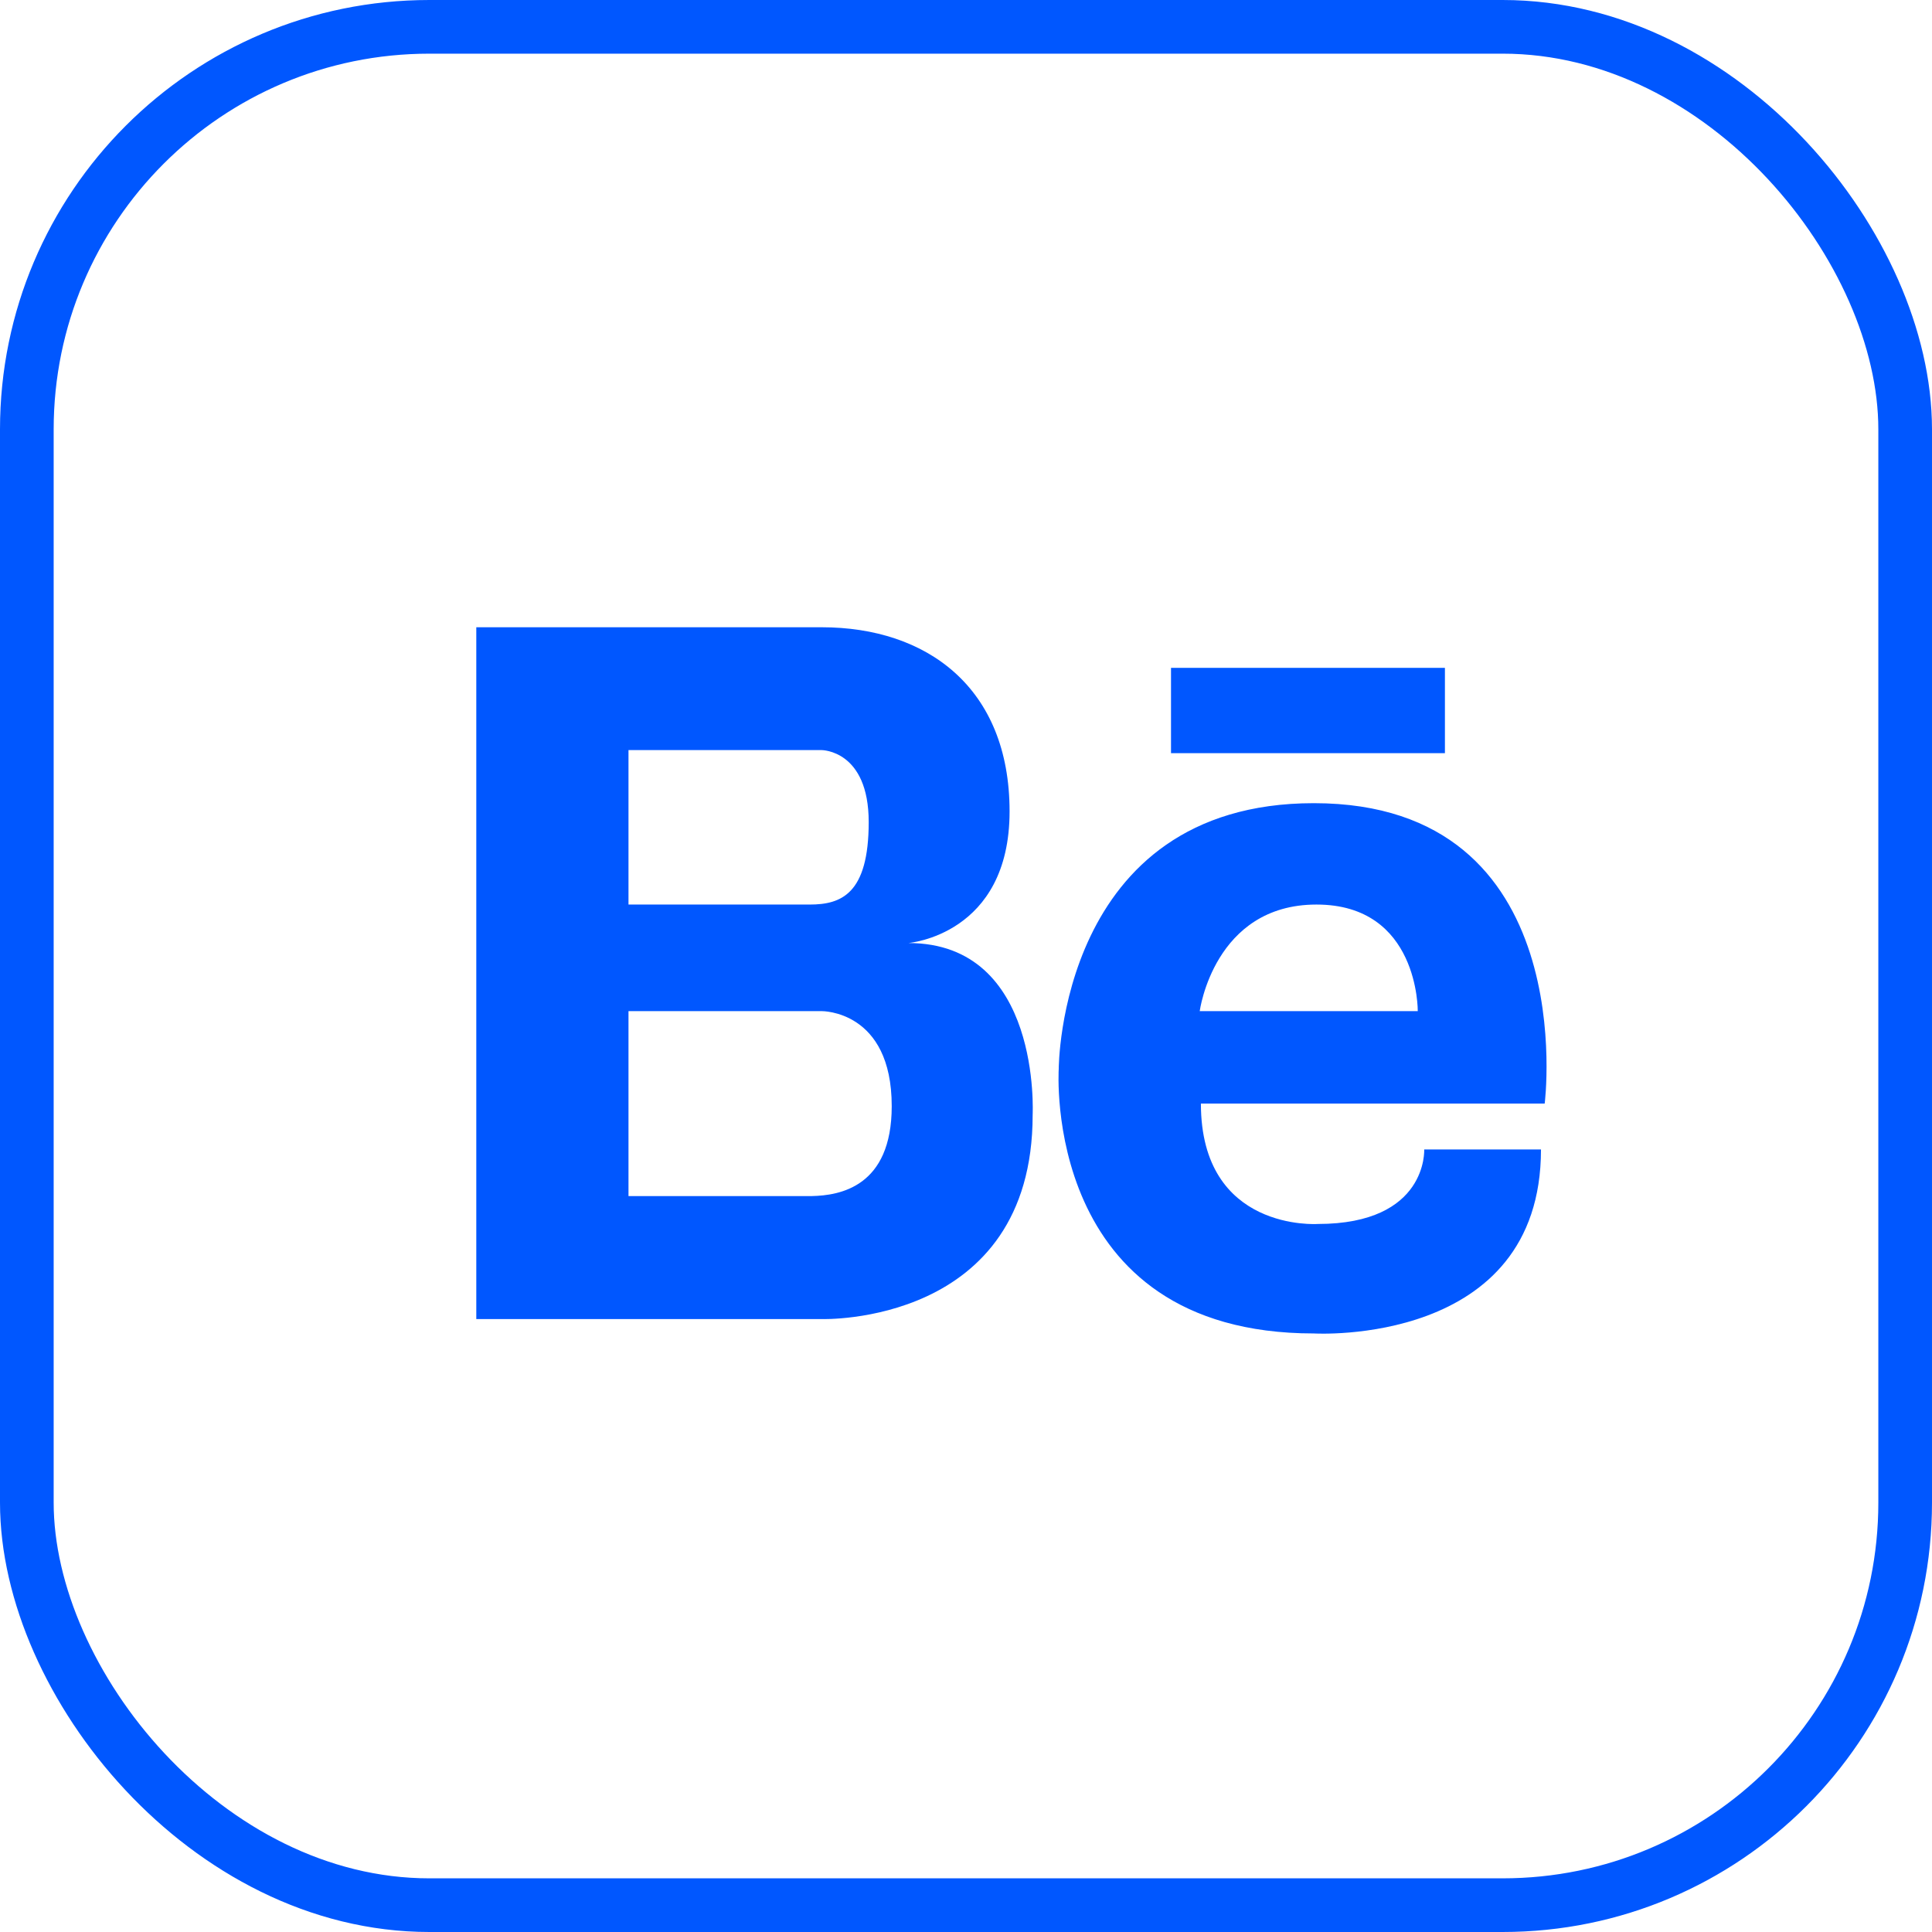 <svg width="36" height="36" viewBox="0 0 36 36" fill="none" xmlns="http://www.w3.org/2000/svg">
<rect x="0.5" y="0.5" width="35" height="35" rx="7.5" stroke="#0057FF"/>
<path d="M16.925 17.572C16.925 17.572 18.812 17.425 18.812 15.119C18.812 12.81 17.268 11.688 15.312 11.688H8.875V24.579H15.312C15.312 24.579 19.242 24.708 19.242 20.773C19.241 20.772 19.413 17.572 16.925 17.572ZM11.711 13.977H15.312C15.312 13.977 16.187 13.977 16.187 15.318C16.187 16.66 15.673 16.855 15.088 16.855H11.711V13.977ZM15.129 22.287H11.711V18.841H15.312C15.312 18.841 16.616 18.823 16.616 20.612C16.616 22.12 15.642 22.276 15.129 22.287ZM24.482 14.966C19.724 14.966 19.728 19.919 19.728 19.919C19.728 19.919 19.403 24.847 24.482 24.847C24.482 24.847 28.714 25.101 28.714 21.419H26.538C26.538 21.419 26.61 22.807 24.555 22.807C24.555 22.807 22.377 22.958 22.377 20.563H28.783C28.784 20.562 29.49 14.966 24.482 14.966ZM26.418 18.841H22.355C22.355 18.841 22.62 16.855 24.531 16.855C26.442 16.855 26.418 18.841 26.418 18.841ZM26.924 12.444H21.82V14.034H26.924V12.444Z" fill="#0057FF"/>
</svg>
